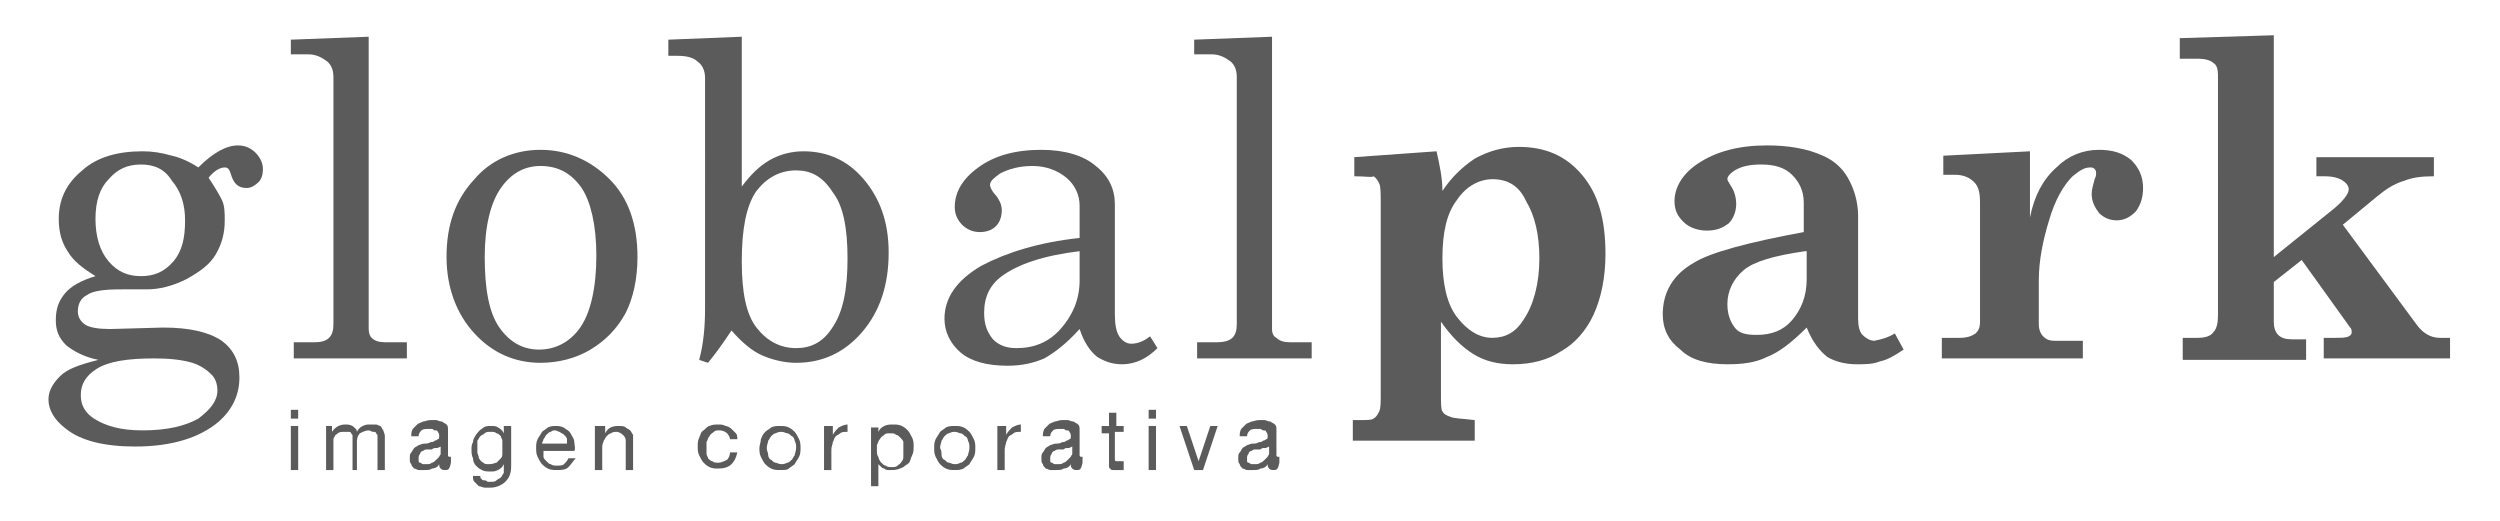 <?xml version="1.0" encoding="utf-8"?>
<!-- Generator: Adobe Illustrator 17.1.0, SVG Export Plug-In . SVG Version: 6.00 Build 0)  -->
<!DOCTYPE svg PUBLIC "-//W3C//DTD SVG 1.1//EN" "http://www.w3.org/Graphics/SVG/1.1/DTD/svg11.dtd">
<svg version="1.1" id="Capa_1" xmlns="http://www.w3.org/2000/svg" xmlns:xlink="http://www.w3.org/1999/xlink" x="0px" y="0px"
	 viewBox="0 0 170.2 35.5" enable-background="new 0 0 170.2 35.5" xml:space="preserve">
<g>
	<g>
		<path fill="#5B5B5B" d="M19.8,28.5v-0.6h0.5v0.6H19.8z M20.3,29V32h-0.5V29H20.3z"/>
		<path fill="#5B5B5B" d="M22.6,29v0.4h0c0.2-0.3,0.5-0.5,0.9-0.5c0.2,0,0.3,0,0.5,0.1c0.1,0.1,0.3,0.2,0.3,0.4
			c0.1-0.2,0.2-0.3,0.4-0.4c0.2-0.1,0.3-0.1,0.5-0.1c0.1,0,0.3,0,0.4,0c0.1,0,0.2,0.1,0.3,0.1c0.1,0.1,0.1,0.2,0.2,0.3
			c0,0.1,0.1,0.2,0.1,0.4V32h-0.5V30c0-0.1,0-0.2,0-0.3c0-0.1,0-0.1-0.1-0.2c0-0.1-0.1-0.1-0.2-0.1c-0.1,0-0.2-0.1-0.3-0.1
			c-0.2,0-0.4,0.1-0.6,0.2c-0.1,0.1-0.2,0.3-0.2,0.5V32H24V30c0-0.1,0-0.2,0-0.3c0-0.1,0-0.1-0.1-0.2c0-0.1-0.1-0.1-0.2-0.1
			c-0.1,0-0.2,0-0.3,0c-0.1,0-0.3,0-0.4,0.1c-0.1,0.1-0.2,0.1-0.2,0.2c-0.1,0.1-0.1,0.2-0.1,0.2c0,0.1,0,0.2,0,0.2V32h-0.5V29H22.6z
			"/>
		<path fill="#5B5B5B" d="M30.3,32c-0.1,0-0.2,0-0.3-0.1c-0.1-0.1-0.1-0.2-0.1-0.3c-0.1,0.2-0.3,0.3-0.5,0.3
			C29.3,32,29.1,32,28.9,32c-0.1,0-0.3,0-0.4,0c-0.1,0-0.2-0.1-0.3-0.1c-0.1-0.1-0.2-0.2-0.2-0.3c-0.1-0.1-0.1-0.2-0.1-0.4
			c0-0.2,0-0.3,0.1-0.4c0.1-0.1,0.1-0.2,0.2-0.3c0.1-0.1,0.2-0.1,0.3-0.2c0.1,0,0.2-0.1,0.4-0.1c0.1,0,0.3,0,0.4-0.1
			c0.1,0,0.2,0,0.3-0.1c0.1,0,0.2-0.1,0.2-0.1c0.1,0,0.1-0.1,0.1-0.2c0-0.1,0-0.2-0.1-0.3c0-0.1-0.1-0.1-0.2-0.1
			c-0.1,0-0.1-0.1-0.2-0.1c-0.1,0-0.2,0-0.2,0c-0.2,0-0.4,0-0.5,0.1c-0.1,0.1-0.2,0.2-0.2,0.4H28c0-0.2,0-0.3,0.1-0.5
			c0.1-0.1,0.2-0.2,0.3-0.3c0.1-0.1,0.2-0.1,0.4-0.2c0.1,0,0.3-0.1,0.5-0.1c0.1,0,0.3,0,0.4,0c0.1,0,0.2,0.1,0.4,0.1
			c0.1,0.1,0.2,0.1,0.3,0.2c0.1,0.1,0.1,0.2,0.1,0.4v1.5c0,0.1,0,0.2,0,0.2c0,0.1,0.1,0.1,0.1,0.1c0,0,0.1,0,0.1,0v0.4
			C30.6,32,30.5,32,30.3,32z M29.7,30.5c-0.1,0-0.2,0-0.3,0.1c-0.1,0-0.2,0-0.3,0c-0.1,0-0.2,0-0.3,0.1c-0.1,0-0.2,0.1-0.2,0.2
			c-0.1,0.1-0.1,0.2-0.1,0.3c0,0.1,0,0.1,0,0.2c0,0.1,0.1,0.1,0.1,0.1c0.1,0,0.1,0.1,0.2,0.1c0.1,0,0.1,0,0.2,0c0.2,0,0.3,0,0.4-0.1
			c0.1,0,0.2-0.1,0.3-0.2c0.1-0.1,0.1-0.1,0.2-0.2c0-0.1,0.1-0.1,0.1-0.2v-0.5C29.8,30.5,29.8,30.5,29.7,30.5z"/>
		<path fill="#5B5B5B" d="M34.4,32.8c-0.2,0.2-0.6,0.4-1,0.4c-0.1,0-0.3,0-0.4,0c-0.1,0-0.3-0.1-0.4-0.1c-0.1-0.1-0.2-0.2-0.3-0.3
			c-0.1-0.1-0.1-0.2-0.1-0.4h0.5c0,0.1,0,0.2,0.1,0.2c0,0.1,0.1,0.1,0.2,0.1c0.1,0,0.2,0.1,0.2,0.1c0.1,0,0.2,0,0.2,0
			c0.2,0,0.3,0,0.4-0.1c0.1-0.1,0.2-0.1,0.3-0.2c0.1-0.1,0.1-0.2,0.2-0.3c0-0.1,0-0.3,0-0.4v-0.2h0c-0.1,0.2-0.2,0.3-0.4,0.4
			c-0.2,0.1-0.3,0.1-0.5,0.1c-0.2,0-0.4,0-0.6-0.1c-0.2-0.1-0.3-0.2-0.4-0.3c-0.1-0.1-0.2-0.3-0.2-0.5c-0.1-0.2-0.1-0.4-0.1-0.6
			c0-0.2,0-0.3,0.1-0.5c0-0.2,0.1-0.3,0.2-0.5c0.1-0.1,0.2-0.3,0.4-0.4C33,29,33.2,29,33.4,29c0.2,0,0.4,0,0.5,0.1
			c0.2,0.1,0.3,0.2,0.4,0.4h0V29h0.5v2.7C34.8,32.2,34.7,32.5,34.4,32.8z M33.8,31.5c0.1-0.1,0.2-0.2,0.3-0.3
			c0.1-0.1,0.1-0.2,0.1-0.4c0-0.1,0-0.3,0-0.4c0-0.1,0-0.3,0-0.4c0-0.1-0.1-0.2-0.1-0.3c-0.1-0.1-0.2-0.2-0.3-0.2
			c-0.1-0.1-0.2-0.1-0.4-0.1c-0.2,0-0.3,0-0.4,0.1c-0.1,0.1-0.2,0.1-0.3,0.2c-0.1,0.1-0.1,0.2-0.2,0.3c0,0.1,0,0.3,0,0.4
			c0,0.1,0,0.3,0,0.4c0,0.1,0.1,0.2,0.1,0.4c0.1,0.1,0.1,0.2,0.3,0.3c0.1,0.1,0.2,0.1,0.4,0.1C33.6,31.6,33.7,31.5,33.8,31.5z"/>
		<path fill="#5B5B5B" d="M38.7,31.8c-0.2,0.2-0.5,0.2-0.8,0.2c-0.2,0-0.4,0-0.6-0.1c-0.2-0.1-0.3-0.2-0.4-0.3
			c-0.1-0.1-0.2-0.3-0.3-0.5c-0.1-0.2-0.1-0.4-0.1-0.6c0-0.2,0-0.4,0.1-0.6c0.1-0.2,0.2-0.3,0.3-0.5c0.1-0.1,0.3-0.2,0.4-0.3
			c0.2-0.1,0.4-0.1,0.6-0.1c0.3,0,0.5,0.1,0.6,0.2c0.2,0.1,0.3,0.2,0.4,0.4c0.1,0.2,0.2,0.3,0.2,0.5c0,0.2,0.1,0.4,0,0.6H37
			c0,0.1,0,0.2,0,0.4c0,0.1,0.1,0.2,0.2,0.3c0.1,0.1,0.2,0.2,0.3,0.2c0.1,0.1,0.3,0.1,0.4,0.1c0.2,0,0.4,0,0.5-0.1
			c0.1-0.1,0.2-0.2,0.3-0.4h0.5C39,31.4,38.9,31.6,38.7,31.8z M38.6,29.9c0-0.1-0.1-0.2-0.2-0.3c-0.1-0.1-0.2-0.1-0.3-0.2
			c-0.1,0-0.2-0.1-0.3-0.1c-0.1,0-0.2,0-0.3,0.1c-0.1,0-0.2,0.1-0.3,0.2c-0.1,0.1-0.1,0.2-0.2,0.3c0,0.1-0.1,0.2-0.1,0.3h1.7
			C38.6,30.1,38.6,30,38.6,29.9z"/>
		<path fill="#5B5B5B" d="M41.2,29v0.5h0c0.2-0.4,0.5-0.5,0.9-0.5c0.2,0,0.4,0,0.5,0.1c0.1,0.1,0.2,0.1,0.3,0.2
			c0.1,0.1,0.1,0.2,0.2,0.3c0,0.1,0,0.3,0,0.4V32h-0.5v-2c0-0.2-0.1-0.3-0.2-0.4c-0.1-0.1-0.3-0.2-0.4-0.2c-0.1,0-0.3,0-0.4,0.1
			c-0.1,0-0.2,0.1-0.3,0.2c-0.1,0.1-0.1,0.2-0.2,0.3c0,0.1-0.1,0.2-0.1,0.4V32h-0.5V29H41.2z"/>
		<path fill="#5B5B5B" d="M49.5,29.5c-0.1-0.1-0.3-0.2-0.5-0.2c-0.2,0-0.3,0-0.4,0.1c-0.1,0.1-0.2,0.1-0.3,0.3
			c-0.1,0.1-0.1,0.2-0.2,0.4c0,0.1,0,0.3,0,0.4c0,0.1,0,0.3,0,0.4c0,0.1,0.1,0.2,0.1,0.3c0.1,0.1,0.2,0.2,0.3,0.2
			c0.1,0.1,0.2,0.1,0.4,0.1c0.2,0,0.4-0.1,0.6-0.2c0.1-0.1,0.2-0.3,0.2-0.5h0.5c-0.1,0.4-0.2,0.6-0.4,0.8c-0.2,0.2-0.5,0.3-0.9,0.3
			c-0.2,0-0.4,0-0.6-0.1c-0.2-0.1-0.3-0.2-0.4-0.3c-0.1-0.1-0.2-0.3-0.3-0.5c-0.1-0.2-0.1-0.4-0.1-0.6c0-0.2,0-0.4,0.1-0.6
			c0.1-0.2,0.1-0.4,0.3-0.5c0.1-0.1,0.3-0.3,0.4-0.3c0.2-0.1,0.4-0.1,0.6-0.1c0.2,0,0.3,0,0.5,0.1c0.1,0,0.3,0.1,0.4,0.2
			c0.1,0.1,0.2,0.2,0.3,0.3c0.1,0.1,0.1,0.3,0.1,0.4h-0.5C49.7,29.8,49.6,29.6,49.5,29.5z"/>
		<path fill="#5B5B5B" d="M51.8,29.9c0.1-0.2,0.1-0.3,0.3-0.5c0.1-0.1,0.3-0.2,0.4-0.3c0.2-0.1,0.4-0.1,0.6-0.1c0.2,0,0.4,0,0.6,0.1
			c0.2,0.1,0.3,0.2,0.4,0.3c0.1,0.1,0.2,0.3,0.3,0.5c0.1,0.2,0.1,0.4,0.1,0.6c0,0.2,0,0.4-0.1,0.6c-0.1,0.2-0.2,0.3-0.3,0.5
			c-0.1,0.1-0.3,0.2-0.4,0.3C53.6,32,53.4,32,53.1,32c-0.2,0-0.4,0-0.6-0.1c-0.2-0.1-0.3-0.2-0.4-0.3c-0.1-0.1-0.2-0.3-0.3-0.5
			c-0.1-0.2-0.1-0.4-0.1-0.6C51.7,30.3,51.8,30.1,51.8,29.9z M52.3,31c0,0.1,0.1,0.3,0.2,0.3c0.1,0.1,0.2,0.2,0.3,0.2
			s0.2,0.1,0.4,0.1c0.1,0,0.2,0,0.4-0.1c0.1,0,0.2-0.1,0.3-0.2c0.1-0.1,0.1-0.2,0.2-0.3c0-0.1,0.1-0.3,0.1-0.5c0-0.2,0-0.3-0.1-0.5
			c0-0.1-0.1-0.3-0.2-0.3c-0.1-0.1-0.2-0.2-0.3-0.2c-0.1,0-0.2-0.1-0.4-0.1c-0.1,0-0.2,0-0.4,0.1c-0.1,0-0.2,0.1-0.3,0.2
			c-0.1,0.1-0.1,0.2-0.2,0.3c0,0.1-0.1,0.3-0.1,0.5C52.2,30.7,52.3,30.8,52.3,31z"/>
		<path fill="#5B5B5B" d="M56.7,29v0.6h0c0.1-0.2,0.3-0.4,0.4-0.5c0.2-0.1,0.4-0.2,0.6-0.2v0.5c-0.2,0-0.4,0-0.5,0.1
			c-0.1,0.1-0.2,0.1-0.3,0.2c-0.1,0.1-0.1,0.2-0.2,0.4c0,0.1-0.1,0.3-0.1,0.5V32h-0.5V29H56.7z"/>
		<path fill="#5B5B5B" d="M59.8,29v0.4h0c0.1-0.2,0.2-0.3,0.4-0.4c0.2-0.1,0.4-0.1,0.6-0.1c0.2,0,0.4,0,0.6,0.1
			c0.2,0.1,0.3,0.2,0.4,0.3c0.1,0.1,0.2,0.3,0.3,0.5c0.1,0.2,0.1,0.4,0.1,0.6c0,0.2,0,0.4-0.1,0.6c-0.1,0.2-0.1,0.3-0.2,0.5
			c-0.1,0.1-0.3,0.2-0.4,0.3C61.1,32,60.9,32,60.7,32c-0.1,0-0.2,0-0.2,0c-0.1,0-0.2,0-0.3-0.1c-0.1,0-0.2-0.1-0.2-0.1
			c-0.1-0.1-0.1-0.1-0.2-0.2h0v1.5h-0.5v-4H59.8z M61.5,30.1c0-0.1-0.1-0.2-0.2-0.3c-0.1-0.1-0.2-0.2-0.3-0.2
			c-0.1-0.1-0.2-0.1-0.4-0.1c-0.2,0-0.3,0-0.4,0.1c-0.1,0.1-0.2,0.1-0.3,0.3c-0.1,0.1-0.1,0.2-0.2,0.4c0,0.1,0,0.3,0,0.4
			c0,0.1,0,0.3,0.1,0.4c0,0.1,0.1,0.3,0.2,0.4c0.1,0.1,0.2,0.2,0.3,0.2c0.1,0.1,0.3,0.1,0.4,0.1c0.2,0,0.3,0,0.4-0.1
			c0.1-0.1,0.2-0.1,0.3-0.3c0.1-0.1,0.1-0.2,0.1-0.4c0-0.1,0-0.3,0-0.4C61.5,30.3,61.5,30.2,61.5,30.1z"/>
		<path fill="#5B5B5B" d="M63.7,29.9c0.1-0.2,0.2-0.3,0.3-0.5c0.1-0.1,0.3-0.2,0.4-0.3C64.6,29,64.8,29,65,29c0.2,0,0.4,0,0.6,0.1
			c0.2,0.1,0.3,0.2,0.4,0.3c0.1,0.1,0.2,0.3,0.3,0.5c0.1,0.2,0.1,0.4,0.1,0.6c0,0.2,0,0.4-0.1,0.6c-0.1,0.2-0.2,0.3-0.3,0.5
			c-0.1,0.1-0.3,0.2-0.4,0.3C65.4,32,65.2,32,65,32c-0.2,0-0.4,0-0.6-0.1c-0.2-0.1-0.3-0.2-0.4-0.3c-0.1-0.1-0.2-0.3-0.3-0.5
			c-0.1-0.2-0.1-0.4-0.1-0.6C63.6,30.3,63.6,30.1,63.7,29.9z M64.1,31c0,0.1,0.1,0.3,0.2,0.3c0.1,0.1,0.2,0.2,0.3,0.2
			c0.1,0,0.2,0.1,0.4,0.1c0.1,0,0.2,0,0.4-0.1c0.1,0,0.2-0.1,0.3-0.2c0.1-0.1,0.1-0.2,0.2-0.3c0-0.1,0.1-0.3,0.1-0.5
			c0-0.2,0-0.3-0.1-0.5c0-0.1-0.1-0.3-0.2-0.3c-0.1-0.1-0.2-0.2-0.3-0.2c-0.1,0-0.2-0.1-0.4-0.1c-0.1,0-0.2,0-0.4,0.1
			c-0.1,0-0.2,0.1-0.3,0.2c-0.1,0.1-0.1,0.2-0.2,0.3c0,0.1-0.1,0.3-0.1,0.5C64.1,30.7,64.1,30.8,64.1,31z"/>
		<path fill="#5B5B5B" d="M68.5,29v0.6h0c0.1-0.2,0.3-0.4,0.4-0.5c0.2-0.1,0.4-0.2,0.6-0.2v0.5c-0.2,0-0.4,0-0.5,0.1
			c-0.1,0.1-0.2,0.1-0.3,0.2c-0.1,0.1-0.1,0.2-0.2,0.4c0,0.1-0.1,0.3-0.1,0.5V32h-0.5V29H68.5z"/>
		<path fill="#5B5B5B" d="M73.3,32c-0.1,0-0.2,0-0.3-0.1c-0.1-0.1-0.1-0.2-0.1-0.3c-0.1,0.2-0.3,0.3-0.5,0.3
			C72.3,32,72.1,32,71.9,32c-0.1,0-0.3,0-0.4,0c-0.1,0-0.2-0.1-0.3-0.1c-0.1-0.1-0.2-0.2-0.2-0.3c-0.1-0.1-0.1-0.2-0.1-0.4
			c0-0.2,0-0.3,0.1-0.4c0.1-0.1,0.1-0.2,0.2-0.3c0.1-0.1,0.2-0.1,0.3-0.2c0.1,0,0.2-0.1,0.4-0.1c0.1,0,0.3,0,0.4-0.1
			c0.1,0,0.2,0,0.3-0.1c0.1,0,0.2-0.1,0.2-0.1c0.1,0,0.1-0.1,0.1-0.2c0-0.1,0-0.2-0.1-0.3c0-0.1-0.1-0.1-0.2-0.1
			c-0.1,0-0.1-0.1-0.2-0.1c-0.1,0-0.2,0-0.2,0c-0.2,0-0.4,0-0.5,0.1c-0.1,0.1-0.2,0.2-0.2,0.4h-0.5c0-0.2,0-0.3,0.1-0.5
			c0.1-0.1,0.2-0.2,0.3-0.3c0.1-0.1,0.2-0.1,0.4-0.2c0.1,0,0.3-0.1,0.5-0.1c0.1,0,0.3,0,0.4,0c0.1,0,0.2,0.1,0.4,0.1
			c0.1,0.1,0.2,0.1,0.3,0.2c0.1,0.1,0.1,0.2,0.1,0.4v1.5c0,0.1,0,0.2,0,0.2c0,0.1,0.1,0.1,0.1,0.1c0,0,0.1,0,0.1,0v0.4
			C73.6,32,73.5,32,73.3,32z M72.7,30.5c-0.1,0-0.2,0-0.3,0.1c-0.1,0-0.2,0-0.3,0c-0.1,0-0.2,0-0.3,0.1c-0.1,0-0.2,0.1-0.2,0.2
			c-0.1,0.1-0.1,0.2-0.1,0.3c0,0.1,0,0.1,0,0.2c0,0.1,0.1,0.1,0.1,0.1c0.1,0,0.1,0.1,0.2,0.1c0.1,0,0.1,0,0.2,0c0.2,0,0.3,0,0.4-0.1
			c0.1,0,0.2-0.1,0.3-0.2c0.1-0.1,0.1-0.1,0.2-0.2c0-0.1,0.1-0.1,0.1-0.2v-0.5C72.8,30.5,72.8,30.5,72.7,30.5z"/>
		<path fill="#5B5B5B" d="M76.5,29v0.4h-0.6v1.8c0,0.1,0,0.1,0,0.1c0,0,0,0.1,0.1,0.1c0,0,0.1,0,0.1,0c0,0,0.1,0,0.2,0h0.2V32h-0.4
			c-0.1,0-0.2,0-0.3,0c-0.1,0-0.2,0-0.2-0.1c-0.1,0-0.1-0.1-0.1-0.2c0-0.1,0-0.2,0-0.3v-1.9h-0.5V29h0.5v-0.9h0.5V29H76.5z"/>
		<path fill="#5B5B5B" d="M78.2,28.5v-0.6h0.5v0.6H78.2z M78.7,29V32h-0.5V29H78.7z"/>
		<path fill="#5B5B5B" d="M81.3,32L80.3,29h0.5l0.8,2.4h0l0.8-2.4h0.5L81.9,32H81.3z"/>
		<path fill="#5B5B5B" d="M86.7,32c-0.1,0-0.2,0-0.3-0.1c-0.1-0.1-0.1-0.2-0.1-0.3c-0.1,0.2-0.3,0.3-0.5,0.3
			C85.7,32,85.5,32,85.3,32c-0.1,0-0.3,0-0.4,0c-0.1,0-0.2-0.1-0.3-0.1c-0.1-0.1-0.2-0.2-0.2-0.3c-0.1-0.1-0.1-0.2-0.1-0.4
			c0-0.2,0-0.3,0.1-0.4c0.1-0.1,0.1-0.2,0.2-0.3c0.1-0.1,0.2-0.1,0.3-0.2c0.1,0,0.2-0.1,0.4-0.1c0.1,0,0.3,0,0.4-0.1
			c0.1,0,0.2,0,0.3-0.1c0.1,0,0.2-0.1,0.2-0.1c0.1,0,0.1-0.1,0.1-0.2c0-0.1,0-0.2-0.1-0.3c0-0.1-0.1-0.1-0.2-0.1
			c-0.1,0-0.1-0.1-0.2-0.1c-0.1,0-0.2,0-0.2,0c-0.2,0-0.4,0-0.5,0.1c-0.1,0.1-0.2,0.2-0.2,0.4h-0.5c0-0.2,0-0.3,0.1-0.5
			c0.1-0.1,0.2-0.2,0.3-0.3c0.1-0.1,0.2-0.1,0.4-0.2c0.1,0,0.3-0.1,0.5-0.1c0.1,0,0.3,0,0.4,0c0.1,0,0.2,0.1,0.4,0.1
			c0.1,0.1,0.2,0.1,0.3,0.2c0.1,0.1,0.1,0.2,0.1,0.4v1.5c0,0.1,0,0.2,0,0.2c0,0.1,0.1,0.1,0.1,0.1c0,0,0.1,0,0.1,0v0.4
			C87,32,86.9,32,86.7,32z M86.1,30.5c-0.1,0-0.2,0-0.3,0.1c-0.1,0-0.2,0-0.3,0c-0.1,0-0.2,0-0.3,0.1c-0.1,0-0.2,0.1-0.2,0.2
			c-0.1,0.1-0.1,0.2-0.1,0.3c0,0.1,0,0.1,0,0.2c0,0.1,0.1,0.1,0.1,0.1c0.1,0,0.1,0.1,0.2,0.1c0.1,0,0.1,0,0.2,0c0.2,0,0.3,0,0.4-0.1
			c0.1,0,0.2-0.1,0.3-0.2c0.1-0.1,0.1-0.1,0.2-0.2c0-0.1,0.1-0.1,0.1-0.2v-0.5C86.2,30.5,86.2,30.5,86.1,30.5z"/>
	</g>
	<g>
		<path fill="#5B5B5B" d="M13.5,11.4c1-1,1.9-1.5,2.7-1.5c0.5,0,0.9,0.2,1.2,0.5c0.3,0.3,0.5,0.7,0.5,1.1c0,0.4-0.1,0.7-0.3,0.9
			c-0.2,0.2-0.5,0.4-0.8,0.4c-0.6,0-0.9-0.3-1.1-1c-0.1-0.3-0.2-0.4-0.4-0.4c-0.3,0-0.7,0.2-1.1,0.7c0.4,0.6,0.7,1.1,0.9,1.5
			c0.2,0.4,0.2,0.9,0.2,1.4c0,0.9-0.2,1.6-0.6,2.3c-0.4,0.7-1.1,1.2-2,1.7c-1,0.5-1.9,0.7-2.7,0.7H8.2c-1.1,0-1.9,0.1-2.3,0.4
			c-0.4,0.2-0.6,0.6-0.6,1.1c0,0.4,0.2,0.7,0.5,0.9c0.3,0.2,0.9,0.3,1.7,0.3l3.6-0.1c1.8,0,3.1,0.3,4,0.9c0.8,0.6,1.2,1.4,1.2,2.5
			c0,1.2-0.5,2.2-1.4,3c-1.3,1.1-3.2,1.7-5.7,1.7c-2.1,0-3.7-0.4-4.7-1.2c-0.8-0.6-1.2-1.3-1.2-2c0-0.6,0.3-1.1,0.8-1.6
			c0.5-0.5,1.4-0.8,2.6-1.1c-1-0.2-1.7-0.6-2.2-1c-0.5-0.5-0.7-1-0.7-1.7C3.8,21,4,20.5,4.4,20s1.1-0.9,2.1-1.2
			c-0.8-0.5-1.5-1-1.9-1.7C4.2,16.5,4,15.8,4,14.9c0-1.3,0.5-2.4,1.6-3.3c1-0.9,2.4-1.3,4.1-1.3c0.7,0,1.3,0.1,2,0.3
			C12.2,10.7,12.9,11,13.5,11.4z M10.5,24.4c-1.8,0-3.1,0.2-3.9,0.7c-0.8,0.5-1.1,1.1-1.1,1.8c0,0.7,0.3,1.2,0.9,1.6
			c0.8,0.5,1.8,0.8,3.3,0.8c1.7,0,2.9-0.3,3.8-0.8c0.8-0.6,1.3-1.2,1.3-1.9c0-0.4-0.1-0.8-0.4-1.1c-0.3-0.3-0.7-0.6-1.3-0.8
			C12.4,24.5,11.6,24.4,10.5,24.4z M9.6,11.2c-0.9,0-1.6,0.3-2.2,1c-0.6,0.6-0.9,1.5-0.9,2.7c0,1.2,0.3,2.2,0.9,2.9
			c0.6,0.7,1.3,1,2.2,1c0.9,0,1.6-0.3,2.2-1c0.6-0.7,0.8-1.6,0.8-2.8c0-1.1-0.3-2-0.9-2.7C11.2,11.5,10.5,11.2,9.6,11.2z"/>
		<path fill="#5B5B5B" d="M25.1,2.5v19.9c0,0.3,0.1,0.5,0.2,0.6c0.2,0.2,0.5,0.3,0.9,0.3h1.5v1.1H20v-1.1h1.4c0.5,0,0.8-0.1,1-0.3
			c0.2-0.2,0.3-0.5,0.3-0.9V5.3c0-0.5-0.1-0.8-0.4-1.1c-0.4-0.3-0.8-0.5-1.3-0.5h-1.2V2.7L25.1,2.5z"/>
		<path fill="#5B5B5B" d="M36.8,10.2c1.8,0,3.4,0.7,4.7,2c1.3,1.3,1.9,3.1,1.9,5.3c0,1.5-0.3,2.8-0.8,3.8c-0.6,1.1-1.4,1.9-2.4,2.5
			c-1,0.6-2.2,0.9-3.4,0.9c-1.8,0-3.3-0.7-4.5-2c-1.2-1.3-1.9-3.1-1.9-5.2c0-2.2,0.6-3.9,1.9-5.3C33.4,10.9,35,10.2,36.8,10.2z
			 M36.8,11.3c-1.1,0-2,0.5-2.7,1.5c-0.7,1-1.1,2.6-1.1,4.7c0,2.2,0.3,3.8,1,4.8c0.7,1,1.6,1.5,2.7,1.5c1.1,0,2.1-0.5,2.8-1.5
			c0.7-1,1.1-2.7,1.1-4.9c0-2.1-0.4-3.7-1-4.6C38.9,11.8,38,11.3,36.8,11.3z"/>
		<path fill="#5B5B5B" d="M50.5,2.5v10.2c0.6-0.8,1.2-1.4,1.9-1.8c0.7-0.4,1.5-0.6,2.3-0.6c1.6,0,3,0.6,4.1,1.9
			c1.1,1.3,1.7,2.9,1.7,5c0,2.2-0.6,4-1.8,5.4c-1.2,1.4-2.7,2.1-4.5,2.1c-0.8,0-1.6-0.2-2.3-0.5c-0.7-0.3-1.4-0.9-2.1-1.7
			c-0.6,0.9-1.1,1.6-1.6,2.2l-0.6-0.2c0.3-1.1,0.4-2.3,0.4-3.5V5.3c0-0.5-0.2-0.9-0.5-1.1c-0.3-0.3-0.8-0.4-1.4-0.4h-0.6V2.7
			L50.5,2.5z M54.2,11.6c-1.1,0-2,0.5-2.7,1.4c-0.7,1-1,2.6-1,4.8c0,2.1,0.3,3.6,1,4.5c0.7,0.9,1.6,1.4,2.7,1.4c1,0,1.8-0.4,2.4-1.3
			c0.8-1.1,1.1-2.7,1.1-4.8c0-2.1-0.3-3.6-1-4.5C56,12,55.2,11.6,54.2,11.6z"/>
		<path fill="#5B5B5B" d="M78.3,22.9l0.5,0.8c-0.7,0.7-1.5,1.1-2.4,1.1c-0.7,0-1.2-0.2-1.7-0.5c-0.5-0.4-0.9-1-1.2-1.9
			c-0.9,1-1.7,1.6-2.4,2c-0.7,0.3-1.5,0.5-2.5,0.5c-1.4,0-2.5-0.3-3.2-0.9c-0.7-0.6-1.1-1.4-1.1-2.3c0-1.4,0.8-2.6,2.5-3.6
			c1.7-0.9,3.9-1.6,6.7-1.9V14c0-0.7-0.3-1.4-0.9-1.9c-0.6-0.5-1.4-0.8-2.3-0.8c-0.9,0-1.6,0.2-2.2,0.5c-0.4,0.3-0.7,0.5-0.7,0.8
			c0,0.1,0.1,0.4,0.4,0.7c0.3,0.4,0.4,0.7,0.4,1c0,0.4-0.1,0.8-0.4,1.1c-0.3,0.3-0.7,0.4-1.1,0.4c-0.5,0-0.9-0.2-1.2-0.5
			C65.2,15,65,14.6,65,14.1c0-1,0.5-1.9,1.6-2.7c1.1-0.8,2.5-1.2,4.3-1.2c1.6,0,2.9,0.4,3.7,1.1c0.9,0.7,1.3,1.6,1.3,2.6v7.5
			c0,0.7,0.1,1.2,0.3,1.5c0.2,0.3,0.5,0.5,0.8,0.5C77.5,23.4,77.9,23.2,78.3,22.9z M73.5,17.1c-2.5,0.3-4.2,0.9-5.3,1.7
			c-0.8,0.6-1.2,1.4-1.2,2.5c0,0.8,0.2,1.3,0.6,1.8c0.4,0.4,0.9,0.6,1.6,0.6c1.2,0,2.2-0.4,3-1.3c0.8-0.9,1.3-2,1.3-3.3V17.1z"/>
		<path fill="#5B5B5B" d="M86.6,2.5v19.9c0,0.3,0.1,0.5,0.3,0.6c0.2,0.2,0.5,0.3,0.9,0.3h1.5v1.1h-7.8v-1.1h1.4c0.4,0,0.8-0.1,1-0.3
			c0.2-0.2,0.3-0.5,0.3-0.9V5.3c0-0.5-0.1-0.8-0.4-1.1c-0.4-0.3-0.8-0.5-1.3-0.5h-1.2V2.7L86.6,2.5z"/>
		<path fill="#5B5B5B" d="M92.2,10.7l5.6-0.4c0.2,0.9,0.4,1.8,0.4,2.7c0.6-0.9,1.3-1.6,2.2-2.2c0.9-0.5,1.9-0.8,3-0.8
			c1.8,0,3.2,0.6,4.3,1.9c1.1,1.3,1.6,3,1.6,5.4c0,1.6-0.3,3-0.8,4.1c-0.5,1.1-1.3,2-2.2,2.5c-0.9,0.6-2,0.9-3.3,0.9
			c-1,0-1.9-0.2-2.7-0.7c-0.8-0.5-1.5-1.2-2.2-2.2v4.9c0,0.6,0,1.1,0.1,1.2c0.1,0.2,0.3,0.3,0.6,0.4c0.3,0.1,0.8,0.1,1.6,0.2v1.4
			h-8.3v-1.4h0.4c0.5,0,0.9,0,1-0.1c0.2-0.1,0.3-0.3,0.4-0.5c0.1-0.2,0.1-0.6,0.1-1.2v-13c0-0.6,0-1.1-0.1-1.3
			c-0.1-0.2-0.2-0.4-0.4-0.5C93.4,12.1,93,12,92.2,12V10.7z M101.6,12.2c-0.9,0-1.8,0.5-2.4,1.4c-0.7,0.9-1,2.2-1,4
			c0,1.7,0.3,3.1,1,4c0.7,0.9,1.5,1.4,2.4,1.4c0.9,0,1.6-0.4,2.1-1.2c0.7-1,1.1-2.5,1.1-4.2c0-1.6-0.3-2.9-0.9-3.9
			C103.4,12.6,102.6,12.2,101.6,12.2z"/>
		<path fill="#5B5B5B" d="M129,22.7l0.6,1.1c-0.6,0.4-1.1,0.7-1.6,0.8c-0.5,0.2-1,0.2-1.6,0.2c-0.8,0-1.5-0.2-2-0.5
			c-0.5-0.4-1-1-1.4-2c-1,1-1.9,1.7-2.7,2c-0.8,0.4-1.7,0.5-2.7,0.5c-1.4,0-2.5-0.3-3.2-1c-0.8-0.6-1.2-1.4-1.2-2.4
			c0-1.5,0.7-2.7,2.1-3.5c1.1-0.7,3.7-1.4,7.5-2.1v-2c0-0.8-0.3-1.4-0.8-1.9c-0.5-0.5-1.2-0.7-2.1-0.7c-0.7,0-1.3,0.1-1.8,0.4
			c-0.3,0.2-0.5,0.4-0.5,0.6c0,0.1,0.1,0.2,0.2,0.4c0.3,0.4,0.4,0.9,0.4,1.3c0,0.5-0.2,1-0.5,1.3c-0.4,0.3-0.8,0.5-1.5,0.5
			c-0.6,0-1.2-0.2-1.6-0.6c-0.4-0.4-0.6-0.8-0.6-1.4c0-0.9,0.5-1.8,1.5-2.5c1.3-0.9,2.9-1.3,4.8-1.3c1.4,0,2.7,0.2,3.8,0.7
			c0.7,0.3,1.3,0.8,1.7,1.5c0.4,0.7,0.7,1.6,0.7,2.6v7c0,0.5,0.1,0.9,0.3,1.1c0.2,0.2,0.5,0.4,0.8,0.4C128.1,23.1,128.5,23,129,22.7
			z M122.9,17.1c-2.1,0.3-3.5,0.7-4.2,1.3c-0.7,0.6-1.1,1.4-1.1,2.3c0,0.7,0.2,1.2,0.5,1.6c0.3,0.4,0.8,0.5,1.5,0.5
			c1,0,1.8-0.3,2.4-1c0.6-0.7,1-1.6,1-2.8V17.1z"/>
		<path fill="#5B5B5B" d="M141.8,23v1.4h-9.6V23h1.2c0.5,0,0.8-0.1,1.1-0.3c0.2-0.2,0.3-0.4,0.3-0.8v-8.1c0-0.7-0.1-1.1-0.4-1.4
			c-0.3-0.3-0.7-0.5-1.3-0.5h-0.8v-1.3l5.9-0.3v4.5c0.3-1.5,0.9-2.6,1.8-3.4c0.8-0.8,1.8-1.2,2.9-1.2c0.9,0,1.6,0.2,2.2,0.7
			c0.5,0.5,0.8,1.1,0.8,1.9c0,0.7-0.2,1.2-0.5,1.6c-0.4,0.4-0.8,0.6-1.3,0.6c-0.5,0-0.9-0.2-1.2-0.5c-0.3-0.4-0.5-0.8-0.5-1.3
			c0-0.3,0.1-0.6,0.2-1c0.1-0.2,0.1-0.3,0.1-0.4c0-0.1,0-0.2-0.1-0.3c-0.1-0.1-0.2-0.1-0.3-0.1c-0.4,0-0.7,0.2-1.2,0.6
			c-0.6,0.6-1.2,1.6-1.6,3c-0.4,1.3-0.7,2.7-0.7,4.1v3c0,0.3,0.1,0.6,0.3,0.8c0.2,0.2,0.4,0.3,0.8,0.3H141.8z"/>
		<path fill="#5B5B5B" d="M148.3,2.6l6.5-0.2v15.1l4.1-3.3c0.6-0.5,1-1,1-1.3c0-0.2-0.1-0.4-0.4-0.6c-0.3-0.2-0.7-0.3-1.3-0.3h-0.5
			v-1.3h8V12c-0.9,0-1.5,0.1-2,0.3c-0.7,0.2-1.3,0.6-1.9,1.1l-2.3,1.9l5.1,6.9c0.4,0.5,0.9,0.8,1.5,0.8h0.7v1.4h-8.6V23h0.8
			c0.4,0,0.7,0,0.9-0.1c0.2-0.1,0.2-0.2,0.2-0.3c0-0.1,0-0.2-0.1-0.3l-3.3-4.6l-1.9,1.5v2.7c0,0.4,0.1,0.7,0.3,0.9
			c0.2,0.2,0.5,0.3,0.9,0.3h1v1.4h-8.4V23h1c0.5,0,0.9-0.1,1.1-0.4c0.2-0.2,0.3-0.6,0.3-1.1V5.1c0-0.4-0.1-0.7-0.3-0.8
			c-0.2-0.2-0.6-0.3-1-0.3h-1.3V2.6z"/>
	</g>
</g>
</svg>
